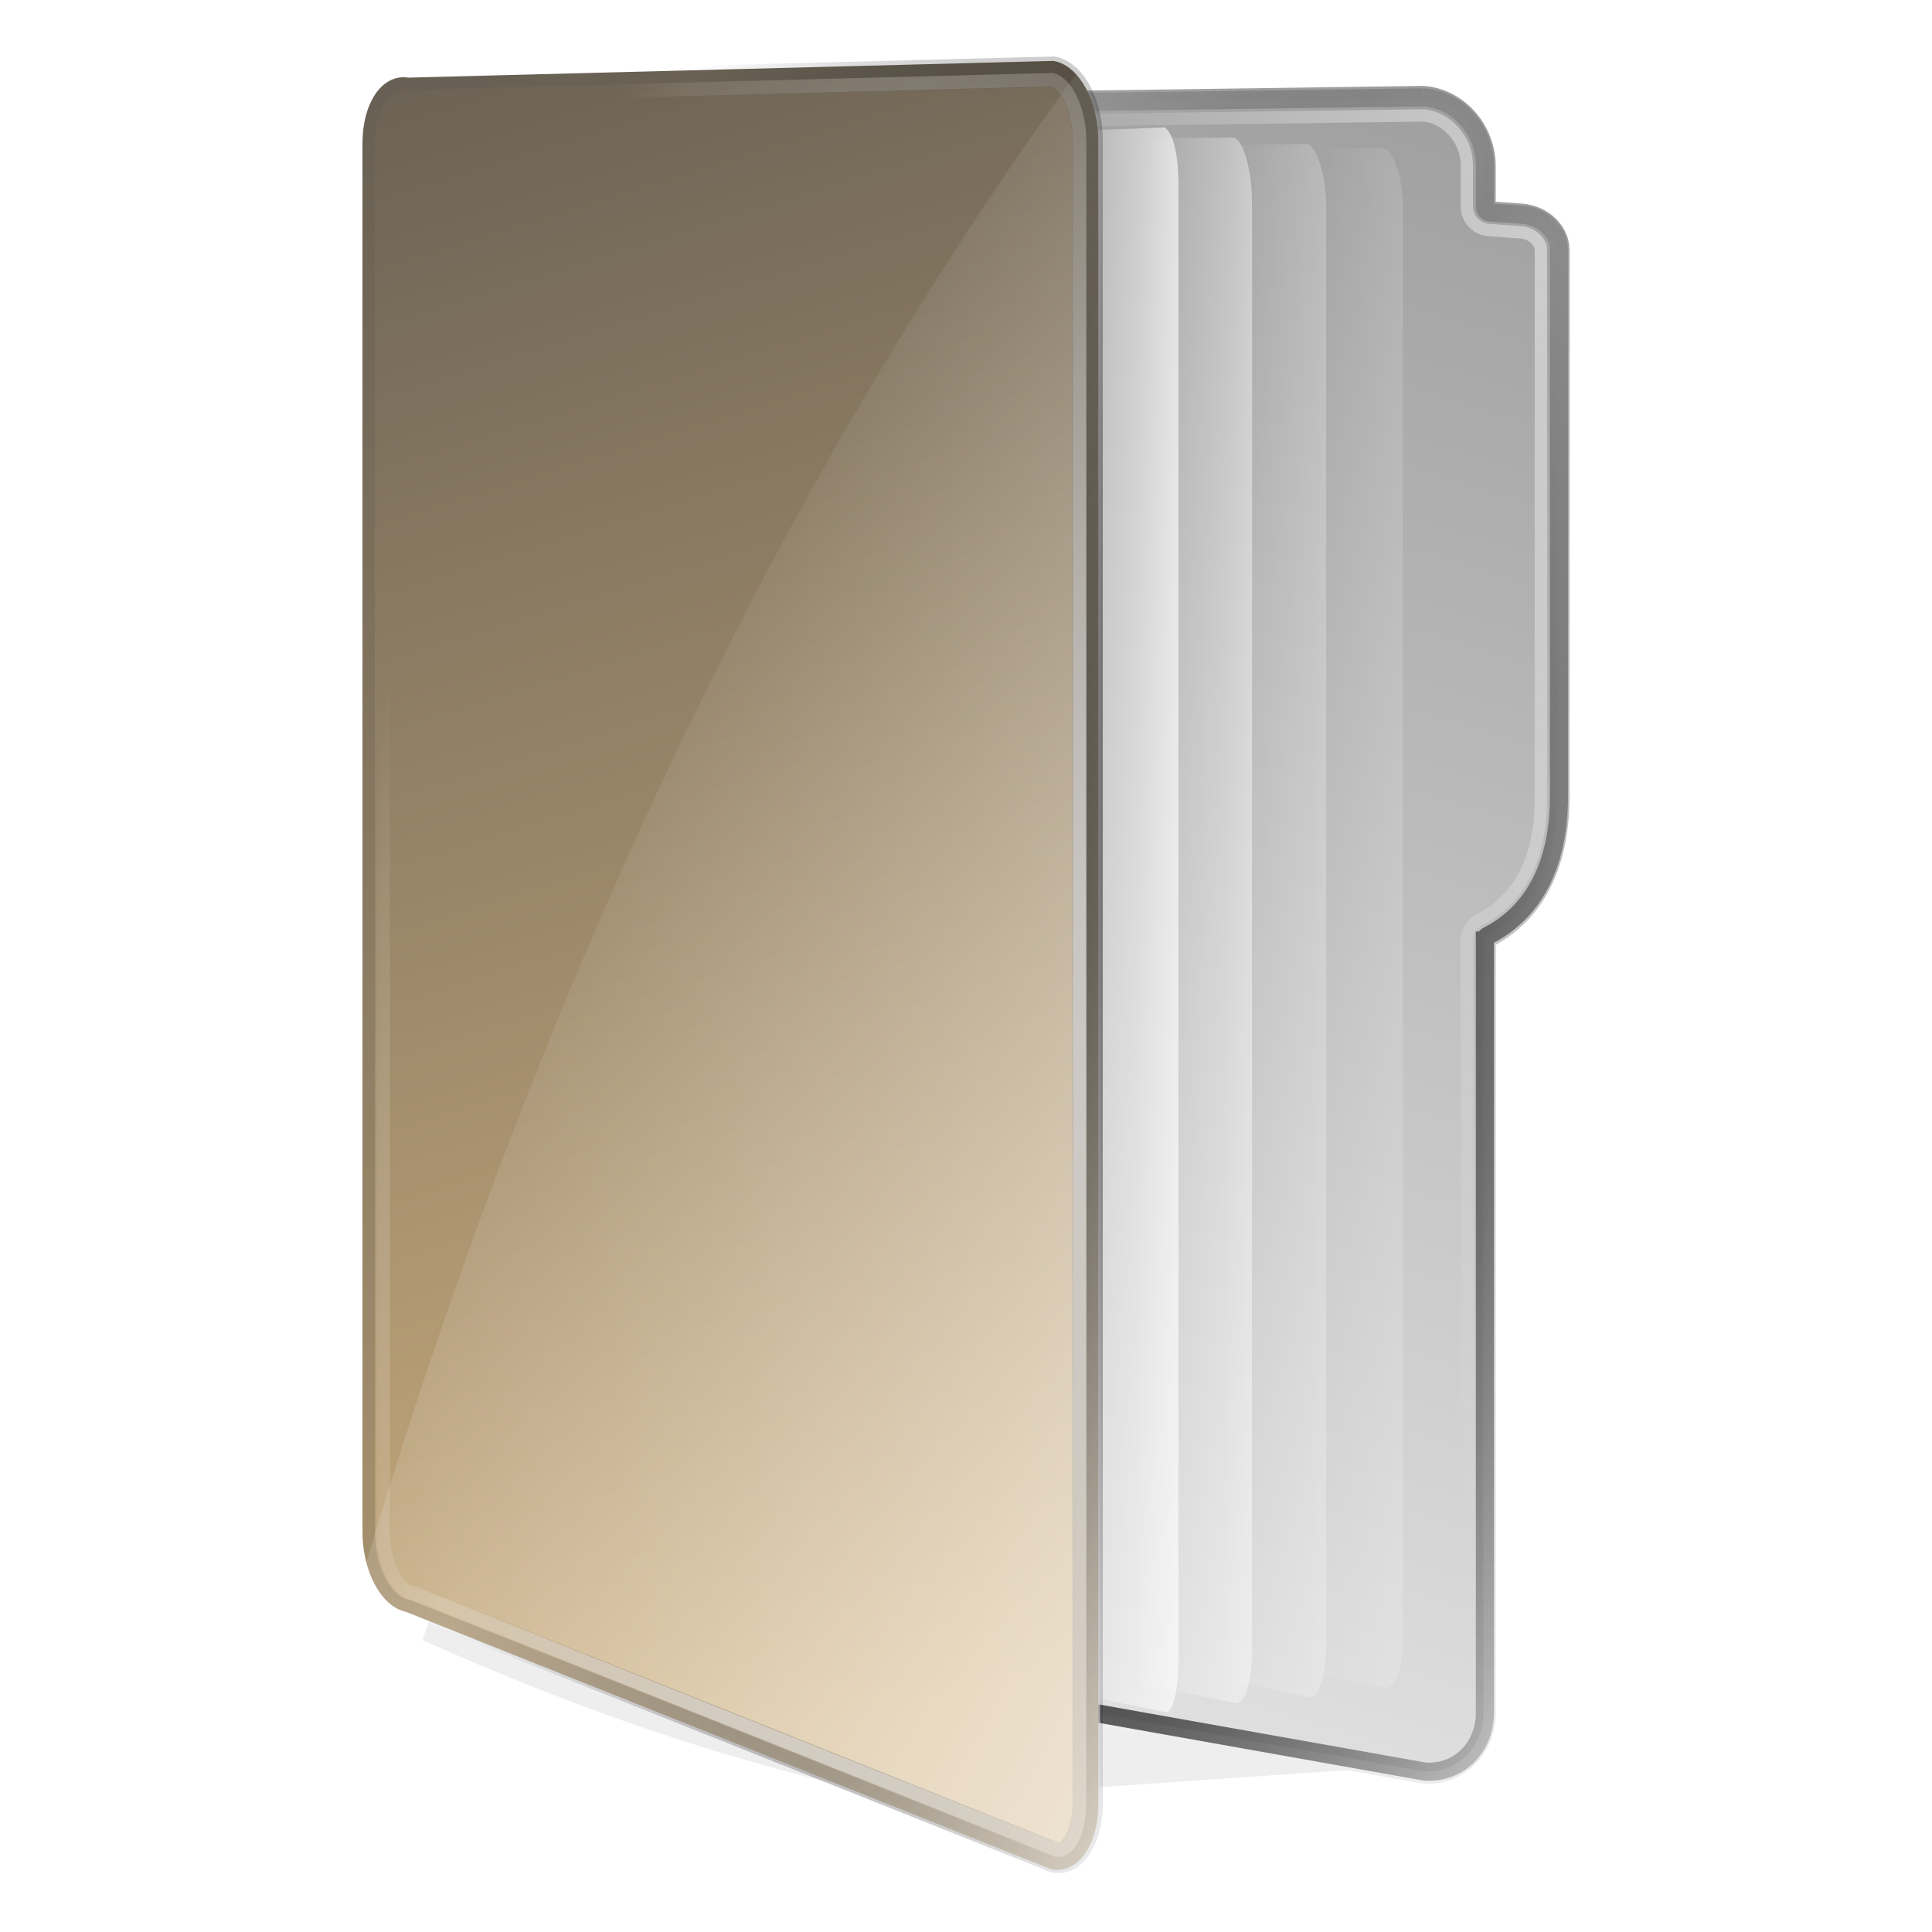 <?xml version="1.0" encoding="UTF-8" standalone="no"?>
<!-- Created with Inkscape (http://www.inkscape.org/) -->

<svg
   xmlns:dc="http://purl.org/dc/elements/1.1/"
   xmlns:cc="http://creativecommons.org/ns#"
   xmlns:rdf="http://www.w3.org/1999/02/22-rdf-syntax-ns#"
   xmlns:svg="http://www.w3.org/2000/svg"
   xmlns="http://www.w3.org/2000/svg"
   xmlns:xlink="http://www.w3.org/1999/xlink"
   xmlns:sodipodi="http://sodipodi.sourceforge.net/DTD/sodipodi-0.dtd"
   xmlns:inkscape="http://www.inkscape.org/namespaces/inkscape"
   version="1.0"
   width="128"
   height="128"
   id="svg2"
   sodipodi:version="0.32"
   inkscape:version="0.47 r22583"
   sodipodi:docname="folder.svg"
   inkscape:output_extension="org.inkscape.output.svg.inkscape"
   inkscape:export-filename="D:\Projekte\cream\art\creamlooks-icontheme\icons\scalable\places\bitmap.png"
   inkscape:export-xdpi="90"
   inkscape:export-ydpi="90">
  <sodipodi:namedview
     inkscape:window-height="840"
     inkscape:window-width="1440"
     inkscape:pageshadow="2"
     inkscape:pageopacity="0.0"
     guidetolerance="10.0"
     gridtolerance="10.0"
     objecttolerance="10.0"
     borderopacity="1.0"
     bordercolor="#666666"
     pagecolor="#ffffff"
     id="base"
     showgrid="false"
     inkscape:zoom="5.1486212"
     inkscape:cx="44.609607"
     inkscape:cy="81.881258"
     inkscape:window-x="-5"
     inkscape:window-y="-3"
     inkscape:current-layer="svg2"
     showguides="true"
     inkscape:guide-bbox="true"
     inkscape:showpageshadow="false"
     inkscape:window-maximized="0" />
  <defs
     id="defs4">
    <linearGradient
       id="linearGradient3653">
      <stop
         id="stop3655"
         offset="0"
         style="stop-color:#000000;stop-opacity:1;" />
      <stop
         id="stop3657"
         offset="1"
         style="stop-color:#000000;stop-opacity:0;" />
    </linearGradient>
    <linearGradient
       inkscape:collect="always"
       id="linearGradient3227">
      <stop
         style="stop-color:#ffffff;stop-opacity:1;"
         offset="0"
         id="stop3229" />
      <stop
         style="stop-color:#ffffff;stop-opacity:0;"
         offset="1"
         id="stop3231" />
    </linearGradient>
    <linearGradient
       inkscape:collect="always"
       id="linearGradient3213">
      <stop
         style="stop-color:#ffffff;stop-opacity:1;"
         offset="0"
         id="stop3215" />
      <stop
         style="stop-color:#ffffff;stop-opacity:0;"
         offset="1"
         id="stop3217" />
    </linearGradient>
    <linearGradient
       id="linearGradient3216">
      <stop
         id="stop3218"
         offset="0"
         style="stop-color:#454545;stop-opacity:1;" />
      <stop
         id="stop3220"
         offset="1"
         style="stop-color:#cfb07f;stop-opacity:1;" />
    </linearGradient>
    <linearGradient
       inkscape:collect="always"
       id="linearGradient4852">
      <stop
         style="stop-color:#ffffff;stop-opacity:1;"
         offset="0"
         id="stop4854" />
      <stop
         style="stop-color:#ffffff;stop-opacity:0;"
         offset="1"
         id="stop4856" />
    </linearGradient>
    <linearGradient
       inkscape:collect="always"
       id="linearGradient4844">
      <stop
         style="stop-color:#ffffff;stop-opacity:1;"
         offset="0"
         id="stop4846" />
      <stop
         style="stop-color:#ffffff;stop-opacity:0;"
         offset="1"
         id="stop4848" />
    </linearGradient>
    <linearGradient
       id="linearGradient4704">
      <stop
         id="stop4706"
         offset="0"
         style="stop-color:#787878;stop-opacity:1" />
      <stop
         id="stop4708"
         offset="1"
         style="stop-color:#f0f0f0;stop-opacity:1;" />
    </linearGradient>
    <linearGradient
       inkscape:collect="always"
       id="linearGradient4680">
      <stop
         style="stop-color:#ffffff;stop-opacity:1;"
         offset="0"
         id="stop4682" />
      <stop
         style="stop-color:#ffffff;stop-opacity:0;"
         offset="1"
         id="stop4684" />
    </linearGradient>
    <linearGradient
       id="linearGradient3570">
      <stop
         style="stop-color:#454545;stop-opacity:1;"
         offset="0"
         id="stop3572" />
      <stop
         style="stop-color:#cfb07f;stop-opacity:1;"
         offset="1"
         id="stop3574" />
    </linearGradient>
    <filter
       inkscape:collect="always"
       id="filter3272"
       x="-0.145"
       width="1.289"
       y="-0.103"
       height="1.205">
      <feGaussianBlur
         inkscape:collect="always"
         stdDeviation="4.986"
         id="feGaussianBlur3274" />
    </filter>
    <linearGradient
       inkscape:collect="always"
       xlink:href="#linearGradient3227"
       id="linearGradient3298"
       gradientUnits="userSpaceOnUse"
       x1="270.605"
       y1="-98.938"
       x2="198.954"
       y2="-74.264" />
    <linearGradient
       inkscape:collect="always"
       xlink:href="#linearGradient4680"
       id="linearGradient3312"
       gradientUnits="userSpaceOnUse"
       gradientTransform="matrix(0.933,0,0,1,1.735,-9.0588822e-3)"
       x1="118.249"
       y1="103.828"
       x2="33.417"
       y2="60.158" />
    <linearGradient
       inkscape:collect="always"
       xlink:href="#linearGradient3570"
       id="linearGradient2443"
       gradientUnits="userSpaceOnUse"
       gradientTransform="matrix(0.979,0,0,1.017,-1.192,-2.496)"
       x1="25.724"
       y1="-36.316"
       x2="70.092"
       y2="111.858" />
    <linearGradient
       inkscape:collect="always"
       xlink:href="#linearGradient3216"
       id="linearGradient2445"
       gradientUnits="userSpaceOnUse"
       gradientTransform="matrix(1.099,0,0,0.95,-2.405,3.132)"
       x1="5.051"
       y1="-50.678"
       x2="56.707"
       y2="169.217" />
    <linearGradient
       inkscape:collect="always"
       xlink:href="#linearGradient4844"
       id="linearGradient2448"
       gradientUnits="userSpaceOnUse"
       gradientTransform="matrix(0.526,0,0,1.025,36.632,-3.509)"
       x1="79.133"
       y1="67.606"
       x2="62.6"
       y2="67.645" />
    <linearGradient
       inkscape:collect="always"
       xlink:href="#linearGradient4844"
       id="linearGradient2451"
       gradientUnits="userSpaceOnUse"
       gradientTransform="matrix(0.665,0,0,1.009,30.553,-2.341)"
       x1="80.665"
       y1="67.131"
       x2="67.541"
       y2="67.013" />
    <linearGradient
       inkscape:collect="always"
       xlink:href="#linearGradient4852"
       id="linearGradient2454"
       gradientUnits="userSpaceOnUse"
       gradientTransform="matrix(0.613,0,0,1.019,34.376,-3.307)"
       x1="89.427"
       y1="60.79"
       x2="76.506"
       y2="60.655" />
    <linearGradient
       inkscape:collect="always"
       xlink:href="#linearGradient4852"
       id="linearGradient2457"
       gradientUnits="userSpaceOnUse"
       gradientTransform="matrix(0.641,0,0,1.018,36.963,-3.619)"
       x1="89.895"
       y1="60.857"
       x2="78.014"
       y2="60.655" />
    <linearGradient
       inkscape:collect="always"
       xlink:href="#linearGradient4704"
       id="linearGradient2461"
       gradientUnits="userSpaceOnUse"
       gradientTransform="matrix(1.176,0,0,1.017,-6.321,-2.466)"
       x1="126.292"
       y1="-45.835"
       x2="60.094"
       y2="139.933" />
    <linearGradient
       inkscape:collect="always"
       xlink:href="#linearGradient4704"
       id="linearGradient2463"
       gradientUnits="userSpaceOnUse"
       gradientTransform="matrix(1.099,0,0,0.95,-2.405,3.132)"
       x1="146.004"
       y1="-29.416"
       x2="90.78"
       y2="126.548" />
    <radialGradient
       inkscape:collect="always"
       xlink:href="#linearGradient3653"
       id="radialGradient3661"
       cx="171.532"
       cy="-73.341"
       fx="171.532"
       fy="-73.341"
       r="25.443"
       gradientTransform="matrix(1.285,0.175,-0.476,3.495,-79.226,154.152)"
       gradientUnits="userSpaceOnUse" />
    <radialGradient
       inkscape:collect="always"
       xlink:href="#linearGradient3213"
       id="radialGradient3663"
       cx="168.876"
       cy="-70.322"
       fx="168.876"
       fy="-70.322"
       r="24.632"
       gradientTransform="matrix(1.534,0.179,-0.412,3.538,-116.244,154.218)"
       gradientUnits="userSpaceOnUse" />
    <radialGradient
       inkscape:collect="always"
       xlink:href="#linearGradient3653"
       id="radialGradient3669"
       cx="190.611"
       cy="-60.725"
       fx="190.611"
       fy="-60.725"
       r="41.756"
       gradientTransform="matrix(0.98,0.17,-0.382,2.204,-19.082,46.248)"
       gradientUnits="userSpaceOnUse" />
  </defs>
  <rect
     style="opacity:0.7;fill:#ffffff;fill-opacity:1;fill-rule:nonzero;stroke:none;stroke-width:0.3;stroke-linejoin:miter;marker:none;marker-start:none;marker-mid:none;marker-end:none;stroke-miterlimit:4;stroke-dasharray:none;stroke-dashoffset:0;stroke-opacity:1;visibility:visible;display:inline;overflow:visible;enable-background:accumulate"
     id="rect3326"
     y="7.214"
     x="71.964"
     ry="0"
     rx="2.452"
     height="0"
     width="0.714" />
  <path
     style="opacity:0.3;fill:#454545;fill-opacity:1;stroke:none;stroke-width:0.855;stroke-miterlimit:4;stroke-dasharray:none;stroke-opacity:1;filter:url(#filter3272)"
     d="M 95.688,3.469 L 27.25,4.438 C 24.712,4.258 22.656,6.231 22.656,8.906 L 22.656,103.375 C 22.656,104.307 22.913,105.121 23.344,105.812 C 23.343,105.833 23.344,105.854 23.344,105.875 C 23.365,105.884 23.385,105.897 23.406,105.906 C 24.223,107.143 25.638,107.917 27.25,108.031 L 26.35,110.643 C 49.628,121.132 65.415,122.526 65.415,122.526 C 66.093,122.526 66.633,121.955 66.633,121.276 L 98.875,119.062 C 99.723,118.25 100.25,117.074 100.25,115.719 L 100.25,62.281 C 105.596,59.526 105.375,53.177 105.375,51.812 L 105.375,14.375 C 105.375,12.96 104.07,11.738 102.469,11.625 L 100.25,11.469 L 100.25,8.625 C 100.25,5.95 98.225,3.648 95.688,3.469 z"
     id="path3266"
     sodipodi:nodetypes="ccccsscccccccccccccc"
     transform="matrix(0.957,0,0,0.957,2.776,2.776)" />
  <path
     style="fill:url(#linearGradient2461);fill-opacity:1;stroke:url(#linearGradient2463);stroke-width:0.818;stroke-miterlimit:4;stroke-dasharray:none;stroke-opacity:1"
     d="M 103.574,16.539 C 103.574,15.185 102.338,14.005 100.807,13.897 L 98.686,13.748 L 98.686,11.015 C 98.686,8.456 96.728,6.271 94.301,6.1 L 28.838,7.008 C 26.41,6.837 24.452,8.746 24.452,11.305 L 24.452,101.665 C 24.452,104.224 26.41,105.965 28.838,106.136 L 94.301,117.763 C 96.728,117.935 98.686,116.026 98.686,113.467 L 98.686,62.352 C 103.8,59.717 103.574,53.647 103.574,52.341 L 103.574,16.539 z"
     id="path2788"
     sodipodi:nodetypes="cccccccccccccc" />
  <path
     transform="matrix(0.957,0,0,0.957,-106.599,132.983)"
     sodipodi:type="inkscape:offset"
     inkscape:radius="-1.642025"
     inkscape:original="M 210 -132.625 L 141.59375 -131.6875 C 139.05597 -131.86664 137 -129.86264 137 -127.1875 L 137 -32.75 C 137 -30.074875 139.05597 -28.241657 141.59375 -28.0625 L 210 -15.90625 C 212.53778 -15.727101 214.59375 -17.731124 214.59375 -20.40625 L 214.59375 -73.84375 C 219.93967 -76.59897 219.71875 -82.947677 219.71875 -84.3125 L 219.71875 -121.71875 C 219.71875 -123.13369 218.41349 -124.38699 216.8125 -124.5 L 214.59375 -124.65625 L 214.59375 -127.5 C 214.59375 -130.17512 212.53777 -132.44588 210 -132.625 z "
     style="fill:none;stroke:url(#linearGradient3298);stroke-width:0.855;stroke-miterlimit:4;stroke-opacity:1;stroke-dasharray:none"
     id="path3665"
     d="m 209.938,-130.969 -68.312,0.938 a 1.642,1.642 0 0 1 -0.156,-0.031 c -1.618,-0.114 -2.812,1.041 -2.812,2.875 l 0,94.438 c 0,1.834 1.247,2.934 3.062,3.062 a 1.642,1.642 0 0 1 0.156,0 l 68.312,12.125 c 1.578,0.072 2.75,-1.04 2.75,-2.844 l 0,-53.438 a 1.642,1.642 0 0 1 0.906,-1.469 c 4.417,-2.276 4.219,-7.458 4.219,-9 l 0,-37.406 c 0,-0.405 -0.562,-1.099 -1.375,-1.156 l -2.219,-0.156 a 1.642,1.642 0 0 1 -1.531,-1.625 l 0,-2.844 c 0,-1.807 -1.401,-3.315 -3,-3.469 z" />
  <path
     d="m 209.969,-132.219 -68.375,0.938 a 0.401,0.401 0 0 1 -0.031,0 c -2.313,-0.163 -4.156,1.624 -4.156,4.094 l 0,94.438 c 0,2.47 1.857,4.115 4.219,4.281 a 0.401,0.401 0 0 1 0.031,0 l 68.375,12.156 0.031,0 c 2.298,0.144 4.125,-1.636 4.125,-4.094 l 0,-53.438 a 0.401,0.401 0 0 1 0.219,-0.344 c 5.119,-2.638 4.906,-8.717 4.906,-10.125 l 0,-37.406 c 0,-1.169 -1.123,-2.276 -2.531,-2.375 L 214.562,-124.25 a 0.401,0.401 0 0 1 -0.375,-0.406 l 0,-2.844 c 0,-2.459 -1.886,-4.539 -4.188,-4.719 -0.01,-8e-4 -0.021,7.3e-4 -0.031,0 z"
     id="path3225"
     style="fill:none;stroke:url(#radialGradient3669);stroke-width:1.254;stroke-miterlimit:4;stroke-opacity:1;stroke-dasharray:none"
     inkscape:original="M 210 -132.625 L 141.59375 -131.6875 C 139.05597 -131.86664 137 -129.86264 137 -127.1875 L 137 -32.75 C 137 -30.074875 139.05597 -28.241657 141.59375 -28.0625 L 210 -15.90625 C 212.53778 -15.727101 214.59375 -17.731124 214.59375 -20.40625 L 214.59375 -73.84375 C 219.93967 -76.59897 219.71875 -82.947677 219.71875 -84.3125 L 219.71875 -121.71875 C 219.71875 -123.13369 218.41349 -124.38699 216.8125 -124.5 L 214.59375 -124.65625 L 214.59375 -127.5 C 214.59375 -130.17512 212.53777 -132.44588 210 -132.625 z "
     inkscape:radius="-0.40056163"
     sodipodi:type="inkscape:offset"
     transform="matrix(0.957,0,0,0.957,-106.599,132.983)" />
  <path
     style="opacity:0.2;fill:url(#linearGradient2457);fill-opacity:1;stroke:none;stroke-width:0.36;stroke-miterlimit:4;stroke-dasharray:none;stroke-opacity:1"
     d="M 92.945,13.908 C 92.945,11.748 92.365,10.06 91.641,9.807 L 69.642,10.023 C 68.918,9.77 68.879,9.418 68.879,11.578 L 68.879,100.482 C 68.879,102.642 66.307,106.538 67.03,106.791 L 91.641,111.804 C 92.365,112.057 92.945,110.703 92.945,108.544 L 92.945,13.908 z"
     id="path4864"
     sodipodi:nodetypes="ccccccccc" />
  <path
     sodipodi:nodetypes="ccccccccc"
     id="path4840"
     d="M 87.866,13.895 C 87.866,11.733 87.312,9.796 86.621,9.543 L 65.371,9.754 C 64.679,9.501 64.872,9.744 64.872,11.906 L 64.872,100.903 C 64.872,103.066 62.292,107.187 62.983,107.441 L 86.621,112.412 C 87.312,112.665 87.866,111.135 87.866,108.973 L 87.866,13.895 z"
     style="opacity:0.3;fill:url(#linearGradient2454);fill-opacity:1;stroke:none;stroke-width:0.352;stroke-miterlimit:4;stroke-dasharray:none;stroke-opacity:1" />
  <path
     style="opacity:0.5;fill:url(#linearGradient2451);fill-opacity:1;stroke:none;stroke-width:0.345;stroke-miterlimit:4;stroke-dasharray:none;stroke-opacity:1"
     d="M 82.951,13.513 C 82.951,11.338 82.422,9.384 81.763,9.12 L 61.693,9.193 C 61.033,8.93 61.012,9.281 61.012,11.456 L 61.012,100.977 C 61.012,103.152 59.436,108.223 60.095,108.486 L 81.763,112.803 C 82.422,113.067 82.951,111.534 82.951,109.359 L 82.951,13.513 z"
     id="path4842"
     sodipodi:nodetypes="ccccccccc" />
  <path
     sodipodi:nodetypes="ccccccccs"
     id="path4860"
     d="M 78.072,12.209 C 78.072,10 77.654,8.706 77.132,8.439 L 61.352,9.085 C 60.83,8.818 60.721,8.294 60.721,10.503 L 60.721,101.409 C 60.721,103.617 58.906,109.557 59.428,109.824 L 77.132,113.418 C 77.654,113.686 78.072,112.129 78.072,109.921 L 78.072,12.209 z"
     style="opacity:0.65;fill:url(#linearGradient2448);fill-opacity:1;stroke:none;stroke-width:0.309;stroke-miterlimit:4;stroke-dasharray:none;stroke-opacity:1" />
  <path
     style="fill:url(#linearGradient2443);fill-opacity:1;stroke:url(#linearGradient2445);stroke-width:0.818;stroke-miterlimit:4;stroke-dasharray:none;stroke-opacity:1"
     d="M 72.357,9.346 C 72.357,6.894 71.202,4.713 69.761,4.445 L 27.021,5.554 C 25.579,5.285 24.424,7.035 24.424,9.487 L 24.424,101.496 C 24.424,103.948 25.579,106.13 27.021,106.398 L 69.761,123.449 C 71.202,123.718 72.357,121.968 72.357,119.516 L 72.357,9.346 z"
     id="rect2781"
     sodipodi:nodetypes="ccccccccc" />
  <path
     sodipodi:type="inkscape:offset"
     inkscape:radius="0.27681571"
     inkscape:original="M 67.40625 7.65625 C 45.880415 40.803225 33.211418 78.276048 26.25 104.5 C 26.353508 104.89101 26.470336 105.26349 26.625 105.59375 C 27.041098 106.48223 27.64022 107.10359 28.34375 107.28125 L 28.34375 107.3125 L 65.90625 124.0625 C 65.925605 124.0653 65.949393 124.0653 65.96875 124.0625 C 66.699944 124.21519 67.371936 123.78296 67.8125 123.03125 C 68.253062 122.27953 68.46875 121.20952 68.46875 119.96875 L 68.46875 11.625 C 68.468749 10.38422 68.241398 9.2201511 67.8125 8.3125 C 67.698597 8.0714608 67.545576 7.8573675 67.40625 7.65625 z "
     style="fill:url(#linearGradient3312);fill-opacity:1;stroke:none;stroke-width:0.48;stroke-miterlimit:4;stroke-dasharray:none;stroke-opacity:1"
     id="path4804"
     d="M 67.344,7.375 C 67.278,7.396 67.222,7.44 67.188,7.5 C 45.637,40.685 32.935,78.196 25.969,104.438 C 25.968,104.448 25.968,104.458 25.969,104.469 C 25.963,104.5 25.963,104.531 25.969,104.562 C 26.074,104.961 26.209,105.365 26.375,105.719 C 26.785,106.594 27.383,107.249 28.125,107.5 C 28.134,107.503 28.147,107.497 28.156,107.5 C 28.156,107.51 28.156,107.521 28.156,107.531 C 28.165,107.534 28.179,107.529 28.188,107.531 C 28.197,107.542 28.208,107.553 28.219,107.562 L 65.781,124.312 C 65.81,124.328 65.842,124.339 65.875,124.344 C 65.888,124.346 65.895,124.343 65.906,124.344 C 65.941,124.347 65.962,124.349 66,124.344 C 66.829,124.468 67.601,123.943 68.062,123.156 C 68.541,122.34 68.75,121.242 68.75,119.969 L 68.75,11.625 C 68.75,10.35 68.514,9.144 68.062,8.188 C 67.935,7.917 67.763,7.699 67.625,7.5 C 67.608,7.476 67.587,7.455 67.562,7.438 C 67.527,7.406 67.484,7.385 67.438,7.375 C 67.406,7.37 67.375,7.37 67.344,7.375 L 67.344,7.375 z"
     transform="matrix(1.138,0,0,1.017,-5.35,-2.475)" />
  <path
     transform="matrix(0.957,0,0,0.957,-106.599,132.983)"
     sodipodi:type="inkscape:offset"
     inkscape:radius="-0.38796082"
     inkscape:original="M 184.34375 -134.375 L 139.6875 -133.21875 C 138.18096 -133.4997 136.96875 -131.657 136.96875 -129.09375 L 136.96875 -32.90625 C 136.96874 -30.343017 138.18096 -28.062227 139.6875 -27.78125 L 184.34375 -9.96875 C 185.8503 -9.6877717 187.0625 -11.499268 187.0625 -14.0625 L 187.0625 -129.25 C 187.0625 -131.81323 185.8503 -134.09404 184.34375 -134.375 z "
     style="opacity:0.65;fill:none;stroke:url(#radialGradient3661);stroke-width:2.091;stroke-miterlimit:4;stroke-opacity:1;stroke-dasharray:none"
     id="path3651"
     d="m 184.281,-134 -44.594,1.156 a 0.388,0.388 0 0 1 -0.062,0 c -0.585,-0.109 -1.096,0.183 -1.531,0.844 -0.435,0.661 -0.75,1.686 -0.75,2.906 l 0,96.188 c 0,1.22 0.293,2.39 0.75,3.25 0.457,0.86 1.071,1.391 1.656,1.5 a 0.388,0.388 0 0 1 0.094,0 l 44.625,17.812 0.031,0 c 0.547,0.064 1.027,-0.196 1.438,-0.812 0.434,-0.652 0.75,-1.686 0.75,-2.906 l 0,-115.188 c 0,-1.22 -0.293,-2.39 -0.75,-3.25 -0.457,-0.86 -1.071,-1.391 -1.656,-1.5 z" />
  <path
     d="m 184.219,-133.438 -44.5,1.156 a 0.926,0.926 0 0 1 -0.188,-0.031 c -0.351,-0.065 -0.643,0.051 -1,0.594 -0.357,0.542 -0.625,1.489 -0.625,2.625 l 0,96.188 c 0,1.136 0.279,2.23 0.688,3 0.409,0.77 0.896,1.153 1.25,1.219 a 0.926,0.926 0 0 1 0.188,0.031 l 44.5,17.75 c 0.338,0.051 0.627,-0.049 0.969,-0.562 0.355,-0.533 0.625,-1.458 0.625,-2.594 l 0,-115.188 c 0,-1.136 -0.279,-2.23 -0.688,-3 -0.398,-0.75 -0.866,-1.107 -1.219,-1.188 z"
     id="path2441"
     style="opacity:1;fill:none;stroke:url(#radialGradient3663);stroke-width:0.941;stroke-miterlimit:4;stroke-opacity:1;stroke-dasharray:none"
     inkscape:original="M 184.34375 -134.375 L 139.6875 -133.21875 C 138.18096 -133.4997 136.96875 -131.657 136.96875 -129.09375 L 136.96875 -32.90625 C 136.96874 -30.343017 138.18096 -28.062227 139.6875 -27.78125 L 184.34375 -9.96875 C 185.8503 -9.6877717 187.0625 -11.499268 187.0625 -14.0625 L 187.0625 -129.25 C 187.0625 -131.81323 185.8503 -134.09404 184.34375 -134.375 z "
     inkscape:radius="-0.92558622"
     sodipodi:type="inkscape:offset"
     transform="matrix(0.957,0,0,0.957,-106.599,132.983)" />
</svg>
